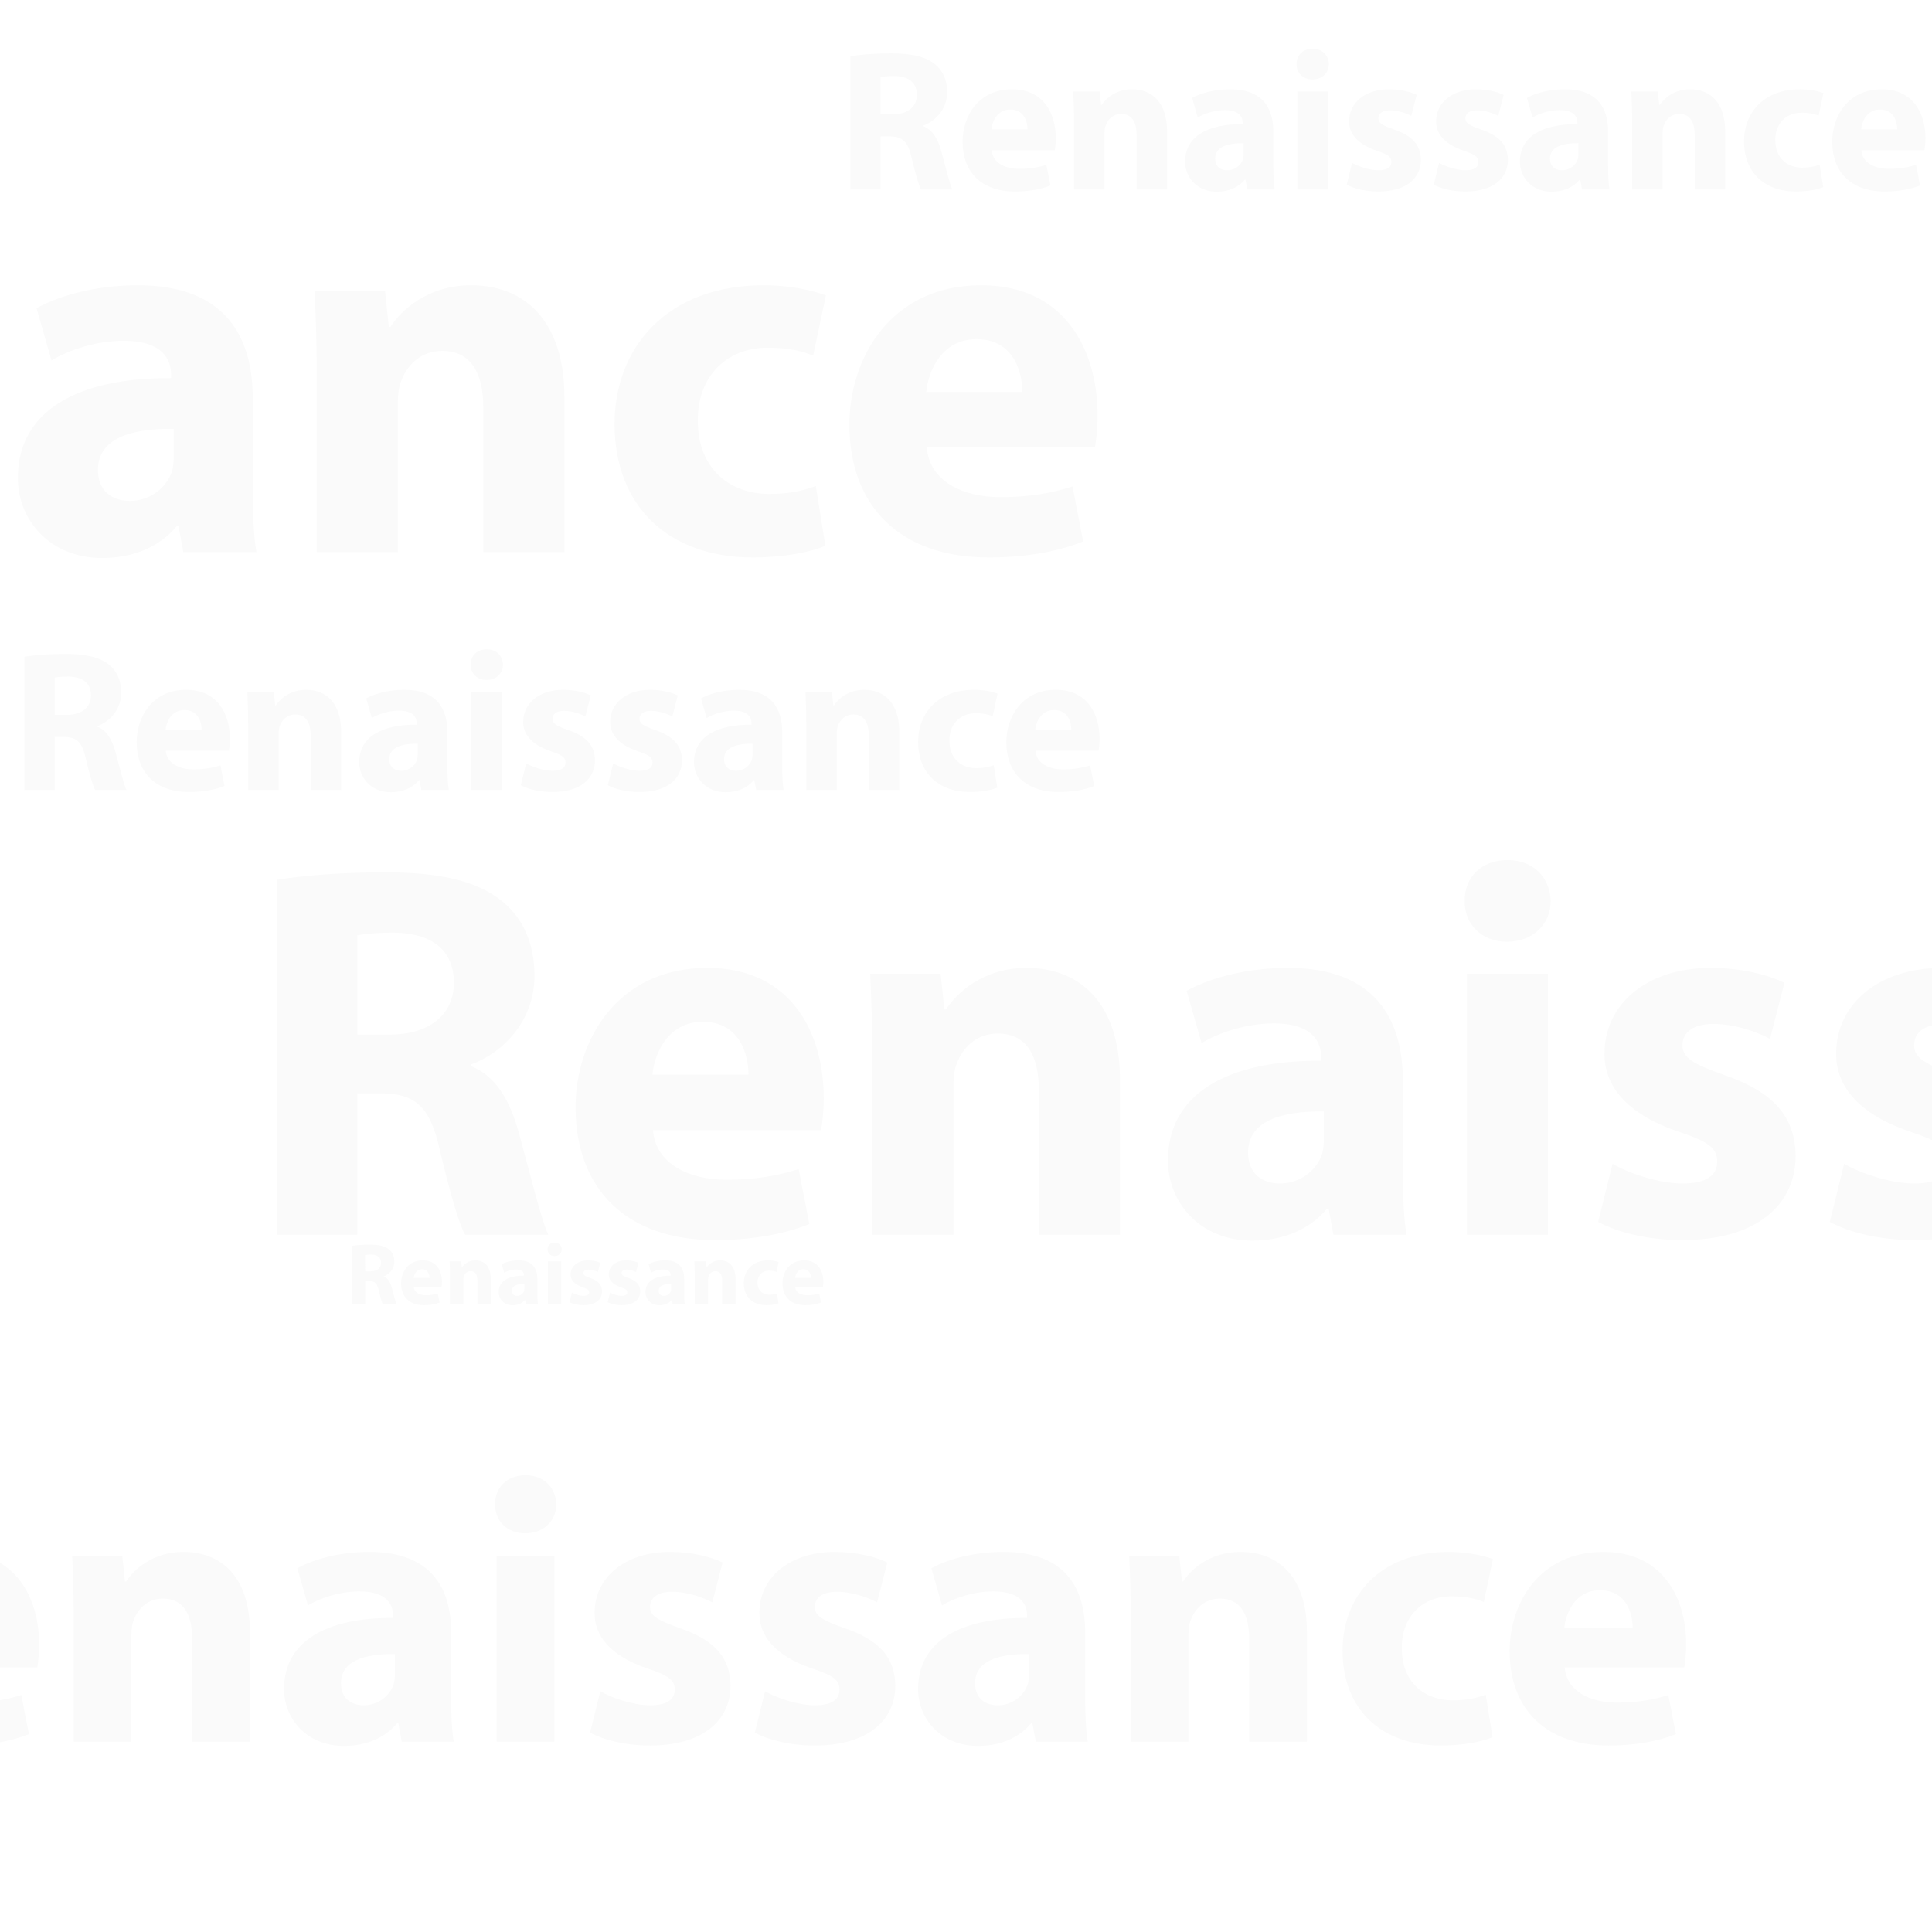 <?xml version="1.0" encoding="utf-8"?>
<!-- Generator: Adobe Illustrator 16.0.0, SVG Export Plug-In . SVG Version: 6.00 Build 0)  -->
<!DOCTYPE svg PUBLIC "-//W3C//DTD SVG 1.1//EN" "http://www.w3.org/Graphics/SVG/1.1/DTD/svg11.dtd">
<svg version="1.1" id="Layer_1" opacity="0.02" xmlns="http://www.w3.org/2000/svg" xmlns:xlink="http://www.w3.org/1999/xlink"
	 x="0px" y="0px" width="600px" height="600px" viewBox="0 0 600 600" enable-background="new 0 0 600 600" xml:space="preserve">
<g>
	<path d="M85.927,273.233c8.122-1.326,20.223-2.32,33.649-2.32c16.575,0,28.178,2.486,36.135,8.785
		c6.63,5.304,10.276,13.094,10.276,23.372c0,14.255-10.111,24.034-19.725,27.516v0.497c7.79,3.149,12.1,10.608,14.918,20.885
		c3.48,12.598,6.962,27.185,9.116,31.494H144.44c-1.823-3.149-4.476-12.266-7.791-26.023c-2.983-13.924-7.79-17.736-18.067-17.902
		h-7.625v43.926H85.927V273.233z M110.957,321.303h9.945c12.598,0,20.057-6.299,20.057-16.079c0-10.276-6.962-15.415-18.564-15.581
		c-6.133,0-9.614,0.498-11.438,0.829V321.303z"/>
	<path d="M202.781,350.973c0.828,10.442,11.105,15.415,22.874,15.415c8.619,0,15.581-1.16,22.377-3.314l3.315,17.072
		c-8.288,3.315-18.399,4.973-29.339,4.973c-27.516,0-43.263-15.912-43.263-41.273c0-20.554,12.764-43.262,40.942-43.262
		c26.189,0,36.135,20.388,36.135,40.444c0,4.31-0.497,8.122-0.829,9.945H202.781z M232.451,333.734
		c0-6.133-2.652-16.41-14.255-16.41c-10.608,0-14.918,9.614-15.581,16.41H232.451z"/>
	<path d="M270.903,328.264c0-10.11-0.332-18.73-0.663-25.857h21.88l1.16,11.105h0.497c3.315-5.139,11.604-12.929,25.03-12.929
		c16.574,0,29.008,10.939,29.008,34.809v48.069h-25.195v-44.92c0-10.442-3.646-17.57-12.764-17.57
		c-6.961,0-11.106,4.807-12.763,9.448c-0.663,1.492-0.995,3.979-0.995,6.299v46.743h-25.194V328.264z"/>
	<path d="M414.111,383.461l-1.492-8.122h-0.496c-5.305,6.465-13.592,9.945-23.207,9.945c-16.408,0-26.189-11.935-26.189-24.863
		c0-21.051,18.896-31.162,47.572-30.996v-1.161c0-4.31-2.32-10.442-14.752-10.442c-8.287,0-17.072,2.818-22.377,6.133l-4.641-16.244
		c5.635-3.149,16.74-7.127,31.494-7.127c27.018,0,35.637,15.912,35.637,34.975v28.179c0,7.79,0.332,15.249,1.16,19.725H414.111z
		 M411.129,345.171c-13.262-0.165-23.539,2.984-23.539,12.764c0,6.465,4.311,9.614,9.947,9.614c6.297,0,11.436-4.145,13.094-9.283
		c0.332-1.326,0.498-2.817,0.498-4.31V345.171z"/>
	<path d="M481.572,279.863c0,6.962-5.305,12.598-13.592,12.598c-7.957,0-13.262-5.636-13.096-12.598
		c-0.166-7.293,5.139-12.763,13.262-12.763C476.268,267.1,481.406,272.57,481.572,279.863z M455.549,383.461v-81.055h25.193v81.055
		H455.549z"/>
	<path d="M500.795,361.415c4.643,2.818,14.256,6.134,21.715,6.134c7.625,0,10.773-2.652,10.773-6.797
		c0-4.144-2.486-6.133-11.934-9.282c-16.742-5.636-23.207-14.752-23.041-24.366c0-15.084,12.93-26.521,32.986-26.521
		c9.447,0,17.902,2.154,22.875,4.641l-4.477,17.404c-3.646-1.988-10.607-4.641-17.57-4.641c-6.133,0-9.613,2.486-9.613,6.63
		c0,3.813,3.148,5.802,13.094,9.282c15.416,5.305,21.881,13.095,22.047,25.029c0,15.084-11.936,26.189-35.141,26.189
		c-10.609,0-20.057-2.32-26.189-5.636L500.795,361.415z"/>
	<path d="M572.729,361.415c4.643,2.818,14.256,6.134,21.715,6.134c7.625,0,10.773-2.652,10.773-6.797
		c0-4.144-2.486-6.133-11.934-9.282c-16.742-5.636-23.207-14.752-23.041-24.366c0-15.084,12.93-26.521,32.986-26.521
		c9.447,0,17.902,2.154,22.875,4.641l-4.477,17.404c-3.646-1.988-10.607-4.641-17.57-4.641c-6.133,0-9.613,2.486-9.613,6.63
		c0,3.813,3.148,5.802,13.094,9.282c15.416,5.305,21.881,13.095,22.047,25.029c0,15.084-11.936,26.189-35.141,26.189
		c-10.609,0-20.057-2.32-26.189-5.636L572.729,361.415z"/>
	<path d="M690.91,383.461l-1.492-8.122h-0.498c-5.303,6.465-13.592,9.945-23.205,9.945c-16.41,0-26.189-11.935-26.189-24.863
		c0-21.051,18.896-31.162,47.572-30.996v-1.161c0-4.31-2.32-10.442-14.752-10.442c-8.289,0-17.074,2.818-22.377,6.133l-4.643-16.244
		c5.637-3.149,16.742-7.127,31.494-7.127c27.018,0,35.637,15.912,35.637,34.975v28.179c0,7.79,0.332,15.249,1.162,19.725H690.91z
		 M687.926,345.171c-13.26-0.165-23.537,2.984-23.537,12.764c0,6.465,4.311,9.614,9.945,9.614c6.299,0,11.438-4.145,13.096-9.283
		c0.33-1.326,0.496-2.817,0.496-4.31V345.171z"/>
	<path d="M732.346,328.264c0-10.11-0.332-18.73-0.664-25.857h21.881l1.16,11.105h0.496c3.316-5.139,11.604-12.929,25.029-12.929
		c16.576,0,29.008,10.939,29.008,34.809v48.069h-25.195v-44.92c0-10.442-3.646-17.57-12.764-17.57
		c-6.961,0-11.105,4.807-12.762,9.448c-0.664,1.492-0.996,3.979-0.996,6.299v46.743h-25.193V328.264z"/>
	<path d="M890.307,381.472c-4.477,1.989-12.93,3.646-22.543,3.646c-26.189,0-42.932-15.912-42.932-41.438
		c0-23.703,16.244-43.097,46.412-43.097c6.631,0,13.924,1.16,19.229,3.149l-3.979,18.73c-2.984-1.326-7.459-2.486-14.09-2.486
		c-13.26,0-21.879,9.448-21.713,22.708c0,14.918,9.945,22.709,22.211,22.709c5.967,0,10.607-0.994,14.42-2.486L890.307,381.472z"/>
	<path d="M921.799,350.973c0.828,10.442,11.105,15.415,22.873,15.415c8.619,0,15.582-1.16,22.377-3.314l3.316,17.072
		c-8.289,3.315-18.4,4.973-29.34,4.973c-27.516,0-43.262-15.912-43.262-41.273c0-20.554,12.764-43.262,40.941-43.262
		c26.189,0,36.135,20.388,36.135,40.444c0,4.31-0.496,8.122-0.828,9.945H921.799z M951.469,333.734
		c0-6.133-2.652-16.41-14.256-16.41c-10.607,0-14.918,9.614-15.58,16.41H951.469z"/>
</g>
<g>
	<path d="M-548.048,61.238c8.122-1.326,20.223-2.32,33.649-2.32c16.575,0,28.178,2.486,36.135,8.785
		c6.63,5.304,10.276,13.094,10.276,23.372c0,14.255-10.111,24.034-19.725,27.516v0.497c7.79,3.149,12.1,10.608,14.918,20.885
		c3.48,12.598,6.962,27.185,9.116,31.494h-25.857c-1.823-3.149-4.476-12.266-7.791-26.023c-2.983-13.924-7.79-17.736-18.067-17.902
		h-7.625v43.926h-25.029V61.238z M-523.019,109.308h9.945c12.598,0,20.057-6.299,20.057-16.079c0-10.276-6.962-15.415-18.564-15.581
		c-6.133,0-9.614,0.498-11.438,0.829V109.308z"/>
	<path d="M-431.195,138.978c0.828,10.442,11.105,15.415,22.874,15.415c8.619,0,15.581-1.16,22.377-3.314l3.315,17.072
		c-8.288,3.315-18.399,4.973-29.339,4.973c-27.516,0-43.263-15.912-43.263-41.273c0-20.554,12.764-43.262,40.942-43.262
		c26.189,0,36.135,20.388,36.135,40.444c0,4.31-0.497,8.122-0.829,9.945H-431.195z M-401.525,121.739
		c0-6.133-2.652-16.41-14.255-16.41c-10.608,0-14.918,9.614-15.581,16.41H-401.525z"/>
	<path d="M-363.073,116.269c0-10.11-0.332-18.73-0.663-25.857h21.88l1.16,11.105h0.497c3.315-5.139,11.604-12.929,25.029-12.929
		c16.575,0,29.008,10.939,29.008,34.809v48.069h-25.195v-44.92c0-10.442-3.646-17.57-12.764-17.57
		c-6.961,0-11.105,4.807-12.763,9.448c-0.663,1.492-0.995,3.979-0.995,6.299v46.743h-25.194V116.269z"/>
	<path d="M-219.864,171.466l-1.492-8.122h-0.497c-5.304,6.465-13.592,9.945-23.206,9.945c-16.409,0-26.189-11.935-26.189-24.863
		c0-21.051,18.896-31.162,47.572-30.996v-1.161c0-4.31-2.32-10.442-14.752-10.442c-8.288,0-17.073,2.818-22.377,6.133l-4.642-16.244
		c5.636-3.149,16.741-7.127,31.494-7.127c27.018,0,35.637,15.912,35.637,34.975v28.179c0,7.79,0.332,15.249,1.161,19.725H-219.864z
		 M-222.847,133.176c-13.261-0.165-23.538,2.984-23.538,12.764c0,6.465,4.311,9.614,9.946,9.614c6.298,0,11.437-4.145,13.095-9.283
		c0.331-1.326,0.497-2.817,0.497-4.31V133.176z"/>
	<path d="M-152.404,67.868c0,6.962-5.304,12.598-13.592,12.598c-7.956,0-13.261-5.636-13.095-12.598
		c-0.166-7.293,5.139-12.763,13.261-12.763S-152.57,60.575-152.404,67.868z M-178.427,171.466V90.411h25.194v81.055H-178.427z"/>
	<path d="M-133.18,149.42c4.642,2.818,14.255,6.134,21.714,6.134c7.625,0,10.774-2.652,10.774-6.797
		c0-4.144-2.486-6.133-11.935-9.282c-16.741-5.636-23.206-14.752-23.04-24.366c0-15.084,12.929-26.521,32.985-26.521
		c9.448,0,17.902,2.154,22.875,4.641l-4.476,17.404c-3.646-1.988-10.608-4.641-17.57-4.641c-6.133,0-9.614,2.486-9.614,6.63
		c0,3.813,3.149,5.802,13.095,9.282c15.416,5.305,21.88,13.095,22.046,25.029c0,15.084-11.935,26.189-35.141,26.189
		c-10.608,0-20.057-2.32-26.189-5.636L-133.18,149.42z"/>
	<path d="M-61.247,149.42c4.642,2.818,14.255,6.134,21.714,6.134c7.625,0,10.774-2.652,10.774-6.797
		c0-4.144-2.486-6.133-11.935-9.282c-16.741-5.636-23.206-14.752-23.04-24.366c0-15.084,12.929-26.521,32.985-26.521
		c9.448,0,17.902,2.154,22.875,4.641l-4.476,17.404c-3.646-1.988-10.608-4.641-17.57-4.641c-6.133,0-9.614,2.486-9.614,6.63
		c0,3.813,3.149,5.802,13.095,9.282c15.416,5.305,21.88,13.095,22.046,25.029c0,15.084-11.935,26.189-35.141,26.189
		c-10.608,0-20.057-2.32-26.189-5.636L-61.247,149.42z"/>
	<path d="M56.934,171.466l-1.492-8.122h-0.497c-5.304,6.465-13.592,9.945-23.206,9.945c-16.409,0-26.189-11.935-26.189-24.863
		c0-21.051,18.896-31.162,47.572-30.996v-1.161c0-4.31-2.32-10.442-14.752-10.442c-8.288,0-17.073,2.818-22.377,6.133l-4.642-16.244
		c5.636-3.149,16.741-7.127,31.494-7.127c27.018,0,35.637,15.912,35.637,34.975v28.179c0,7.79,0.332,15.249,1.161,19.725H56.934z
		 M53.951,133.176c-13.261-0.165-23.538,2.984-23.538,12.764c0,6.465,4.311,9.614,9.946,9.614c6.298,0,11.437-4.145,13.095-9.283
		c0.331-1.326,0.497-2.817,0.497-4.31V133.176z"/>
	<path d="M98.37,116.269c0-10.11-0.332-18.73-0.663-25.857h21.88l1.16,11.105h0.497c3.315-5.139,11.604-12.929,25.029-12.929
		c16.575,0,29.008,10.939,29.008,34.809v48.069h-25.195v-44.92c0-10.442-3.646-17.57-12.764-17.57
		c-6.961,0-11.105,4.807-12.763,9.448c-0.663,1.492-0.995,3.979-0.995,6.299v46.743H98.37V116.269z"/>
	<path d="M256.331,169.477c-4.476,1.989-12.929,3.646-22.543,3.646c-26.189,0-42.931-15.912-42.931-41.438
		c0-23.703,16.244-43.097,46.412-43.097c6.63,0,13.924,1.16,19.228,3.149l-3.979,18.73c-2.983-1.326-7.459-2.486-14.089-2.486
		c-13.261,0-21.88,9.448-21.714,22.708c0,14.918,9.945,22.709,22.211,22.709c5.968,0,10.608-0.994,14.421-2.486L256.331,169.477z"/>
	<path d="M287.823,138.978c0.828,10.442,11.105,15.415,22.875,15.415c8.619,0,15.58-1.16,22.377-3.314l3.314,17.072
		c-8.287,3.315-18.398,4.973-29.338,4.973c-27.516,0-43.263-15.912-43.263-41.273c0-20.554,12.764-43.262,40.943-43.262
		c26.189,0,36.135,20.388,36.135,40.444c0,4.31-0.498,8.122-0.83,9.945H287.823z M317.492,121.739c0-6.133-2.652-16.41-14.254-16.41
		c-10.609,0-14.918,9.614-15.582,16.41H317.492z"/>
</g>
<g>
	<path d="M264.077,17.446c3.05-0.498,7.595-0.871,12.638-0.871c6.226,0,10.583,0.934,13.571,3.299c2.49,1.992,3.86,4.918,3.86,8.778
		c0,5.354-3.798,9.027-7.409,10.335v0.187c2.926,1.183,4.544,3.984,5.603,7.844c1.308,4.731,2.615,10.21,3.424,11.829h-9.712
		c-0.685-1.183-1.681-4.607-2.926-9.774c-1.121-5.229-2.926-6.661-6.786-6.724h-2.863v16.498h-9.401V17.446z M273.478,35.501h3.735
		c4.731,0,7.533-2.366,7.533-6.039c0-3.86-2.615-5.79-6.973-5.852c-2.303,0-3.611,0.187-4.295,0.311V35.501z"/>
	<path d="M307.969,46.645c0.312,3.922,4.171,5.79,8.592,5.79c3.236,0,5.852-0.436,8.404-1.245l1.245,6.412
		c-3.113,1.245-6.911,1.868-11.02,1.868c-10.335,0-16.249-5.977-16.249-15.501c0-7.72,4.794-16.249,15.377-16.249
		c9.837,0,13.572,7.657,13.572,15.19c0,1.619-0.187,3.051-0.312,3.735H307.969z M319.112,40.17c0-2.304-0.996-6.163-5.354-6.163
		c-3.984,0-5.604,3.61-5.853,6.163H319.112z"/>
	<path d="M333.558,38.115c0-3.797-0.124-7.035-0.249-9.712h8.218l0.437,4.171h0.187c1.245-1.93,4.357-4.856,9.4-4.856
		c6.226,0,10.895,4.109,10.895,13.074v18.054h-9.463V41.976c0-3.922-1.369-6.6-4.794-6.6c-2.614,0-4.171,1.806-4.793,3.549
		c-0.249,0.561-0.374,1.494-0.374,2.366v17.556h-9.463V38.115z"/>
	<path d="M387.349,58.847l-0.56-3.051h-0.188c-1.992,2.428-5.104,3.735-8.716,3.735c-6.163,0-9.836-4.482-9.836-9.338
		c0-7.907,7.097-11.704,17.867-11.642v-0.436c0-1.618-0.872-3.922-5.541-3.922c-3.112,0-6.412,1.059-8.404,2.304l-1.743-6.102
		c2.117-1.183,6.288-2.677,11.828-2.677c10.148,0,13.386,5.977,13.386,13.136v10.584c0,2.926,0.124,5.728,0.436,7.408H387.349z
		 M386.229,44.466c-4.98-0.063-8.841,1.12-8.841,4.793c0,2.428,1.619,3.611,3.735,3.611c2.366,0,4.296-1.557,4.918-3.486
		c0.125-0.498,0.188-1.059,0.188-1.619V44.466z"/>
	<path d="M412.689,19.937c0,2.615-1.992,4.731-5.105,4.731c-2.988,0-4.98-2.116-4.918-4.731c-0.063-2.739,1.93-4.793,4.98-4.793
		S412.627,17.197,412.689,19.937z M402.915,58.847V28.403h9.463v30.443H402.915z"/>
	<path d="M419.911,50.566c1.743,1.059,5.354,2.304,8.155,2.304c2.864,0,4.047-0.996,4.047-2.553c0-1.556-0.934-2.303-4.482-3.486
		c-6.288-2.116-8.716-5.541-8.653-9.151c0-5.665,4.855-9.961,12.389-9.961c3.549,0,6.724,0.81,8.591,1.743l-1.681,6.537
		c-1.369-0.747-3.984-1.743-6.599-1.743c-2.304,0-3.611,0.934-3.611,2.49c0,1.432,1.184,2.179,4.918,3.486
		c5.79,1.992,8.219,4.918,8.28,9.4c0,5.665-4.482,9.836-13.198,9.836c-3.984,0-7.533-0.872-9.836-2.117L419.911,50.566z"/>
	<path d="M446.932,50.566c1.742,1.059,5.354,2.304,8.155,2.304c2.863,0,4.046-0.996,4.046-2.553c0-1.556-0.934-2.303-4.482-3.486
		c-6.287-2.116-8.715-5.541-8.653-9.151c0-5.665,4.856-9.961,12.39-9.961c3.548,0,6.723,0.81,8.591,1.743l-1.681,6.537
		c-1.37-0.747-3.984-1.743-6.6-1.743c-2.303,0-3.61,0.934-3.61,2.49c0,1.432,1.183,2.179,4.918,3.486
		c5.79,1.992,8.218,4.918,8.28,9.4c0,5.665-4.482,9.836-13.198,9.836c-3.984,0-7.533-0.872-9.837-2.117L446.932,50.566z"/>
	<path d="M491.32,58.847l-0.561-3.051h-0.187c-1.992,2.428-5.104,3.735-8.716,3.735c-6.163,0-9.836-4.482-9.836-9.338
		c0-7.907,7.097-11.704,17.867-11.642v-0.436c0-1.618-0.871-3.922-5.541-3.922c-3.112,0-6.412,1.059-8.404,2.304l-1.743-6.102
		c2.116-1.183,6.288-2.677,11.829-2.677c10.147,0,13.385,5.977,13.385,13.136v10.584c0,2.926,0.124,5.728,0.436,7.408H491.32z
		 M490.2,44.466c-4.98-0.063-8.841,1.12-8.841,4.793c0,2.428,1.619,3.611,3.735,3.611c2.366,0,4.296-1.557,4.919-3.486
		c0.124-0.498,0.187-1.059,0.187-1.619V44.466z"/>
	<path d="M506.887,38.115c0-3.797-0.125-7.035-0.249-9.712h8.218l0.436,4.171h0.187c1.245-1.93,4.358-4.856,9.401-4.856
		c6.225,0,10.895,4.109,10.895,13.074v18.054h-9.463V41.976c0-3.922-1.37-6.6-4.794-6.6c-2.614,0-4.171,1.806-4.794,3.549
		c-0.249,0.561-0.373,1.494-0.373,2.366v17.556h-9.463V38.115z"/>
	<path d="M566.219,58.1c-1.681,0.747-4.855,1.37-8.467,1.37c-9.836,0-16.124-5.977-16.124-15.564
		c0-8.902,6.101-16.187,17.432-16.187c2.49,0,5.229,0.436,7.222,1.183l-1.494,7.035c-1.121-0.498-2.802-0.934-5.292-0.934
		c-4.98,0-8.218,3.548-8.155,8.529c0,5.603,3.735,8.529,8.342,8.529c2.241,0,3.984-0.373,5.416-0.934L566.219,58.1z"/>
	<path d="M578.049,46.645c0.312,3.922,4.172,5.79,8.592,5.79c3.237,0,5.852-0.436,8.404-1.245l1.245,6.412
		c-3.112,1.245-6.91,1.868-11.019,1.868c-10.335,0-16.249-5.977-16.249-15.501c0-7.72,4.794-16.249,15.377-16.249
		c9.837,0,13.571,7.657,13.571,15.19c0,1.619-0.187,3.051-0.311,3.735H578.049z M589.193,40.17c0-2.304-0.996-6.163-5.354-6.163
		c-3.984,0-5.603,3.61-5.852,6.163H589.193z"/>
</g>
<g>
	<path d="M7.584,203.948c3.05-0.498,7.595-0.871,12.638-0.871c6.226,0,10.583,0.934,13.571,3.299c2.49,1.992,3.86,4.918,3.86,8.778
		c0,5.354-3.798,9.027-7.409,10.335v0.187c2.926,1.183,4.544,3.984,5.603,7.844c1.308,4.731,2.615,10.21,3.424,11.829h-9.712
		c-0.685-1.183-1.681-4.607-2.926-9.774c-1.121-5.229-2.926-6.661-6.786-6.724h-2.863v16.498H7.584V203.948z M16.985,222.002h3.735
		c4.731,0,7.533-2.366,7.533-6.039c0-3.86-2.615-5.79-6.973-5.852c-2.303,0-3.611,0.187-4.295,0.311V222.002z"/>
	<path d="M51.477,233.146c0.312,3.922,4.171,5.79,8.591,5.79c3.237,0,5.852-0.436,8.405-1.245l1.245,6.412
		c-3.113,1.245-6.911,1.868-11.02,1.868c-10.334,0-16.249-5.977-16.249-15.501c0-7.72,4.794-16.249,15.377-16.249
		c9.836,0,13.572,7.657,13.572,15.19c0,1.619-0.187,3.051-0.312,3.735H51.477z M62.62,226.671c0-2.304-0.996-6.163-5.354-6.163
		c-3.984,0-5.604,3.61-5.853,6.163H62.62z"/>
	<path d="M77.065,224.617c0-3.797-0.124-7.035-0.249-9.712h8.218l0.436,4.171h0.187c1.245-1.93,4.357-4.856,9.4-4.856
		c6.226,0,10.895,4.109,10.895,13.074v18.054h-9.463v-16.871c0-3.922-1.369-6.6-4.793-6.6c-2.615,0-4.171,1.806-4.793,3.549
		c-0.249,0.561-0.374,1.494-0.374,2.366v17.556h-9.463V224.617z"/>
	<path d="M130.856,245.348l-0.56-3.051h-0.187c-1.992,2.428-5.104,3.735-8.716,3.735c-6.163,0-9.836-4.482-9.836-9.338
		c0-7.907,7.097-11.704,17.867-11.642v-0.436c0-1.618-0.872-3.922-5.541-3.922c-3.112,0-6.412,1.059-8.404,2.304l-1.743-6.102
		c2.117-1.183,6.288-2.677,11.829-2.677c10.148,0,13.385,5.977,13.385,13.136v10.584c0,2.926,0.124,5.728,0.436,7.408H130.856z
		 M129.736,230.967c-4.98-0.063-8.841,1.12-8.841,4.793c0,2.428,1.619,3.611,3.735,3.611c2.366,0,4.296-1.557,4.918-3.486
		c0.125-0.498,0.187-1.059,0.187-1.619V230.967z"/>
	<path d="M156.197,206.438c0,2.615-1.992,4.731-5.105,4.731c-2.988,0-4.98-2.116-4.918-4.731c-0.063-2.739,1.93-4.793,4.98-4.793
		C154.205,201.645,156.135,203.699,156.197,206.438z M146.423,245.348v-30.443h9.463v30.443H146.423z"/>
	<path d="M163.419,237.068c1.743,1.059,5.354,2.304,8.155,2.304c2.864,0,4.047-0.996,4.047-2.553c0-1.556-0.934-2.303-4.482-3.486
		c-6.288-2.116-8.716-5.541-8.653-9.151c0-5.665,4.855-9.961,12.389-9.961c3.549,0,6.724,0.81,8.591,1.743l-1.681,6.537
		c-1.369-0.747-3.984-1.743-6.599-1.743c-2.304,0-3.611,0.934-3.611,2.49c0,1.432,1.183,2.179,4.918,3.486
		c5.79,1.992,8.218,4.918,8.28,9.4c0,5.665-4.482,9.836-13.198,9.836c-3.984,0-7.533-0.872-9.836-2.117L163.419,237.068z"/>
	<path d="M190.439,237.068c1.743,1.059,5.354,2.304,8.156,2.304c2.863,0,4.046-0.996,4.046-2.553c0-1.556-0.934-2.303-4.482-3.486
		c-6.288-2.116-8.716-5.541-8.654-9.151c0-5.665,4.856-9.961,12.389-9.961c3.548,0,6.724,0.81,8.591,1.743l-1.681,6.537
		c-1.37-0.747-3.984-1.743-6.6-1.743c-2.303,0-3.61,0.934-3.61,2.49c0,1.432,1.183,2.179,4.918,3.486
		c5.79,1.992,8.218,4.918,8.28,9.4c0,5.665-4.482,9.836-13.198,9.836c-3.984,0-7.533-0.872-9.837-2.117L190.439,237.068z"/>
	<path d="M234.828,245.348l-0.56-3.051h-0.187c-1.992,2.428-5.104,3.735-8.716,3.735c-6.163,0-9.836-4.482-9.836-9.338
		c0-7.907,7.097-11.704,17.867-11.642v-0.436c0-1.618-0.872-3.922-5.541-3.922c-3.112,0-6.412,1.059-8.404,2.304l-1.743-6.102
		c2.117-1.183,6.288-2.677,11.829-2.677c10.148,0,13.385,5.977,13.385,13.136v10.584c0,2.926,0.124,5.728,0.436,7.408H234.828z
		 M233.708,230.967c-4.98-0.063-8.841,1.12-8.841,4.793c0,2.428,1.619,3.611,3.735,3.611c2.366,0,4.296-1.557,4.918-3.486
		c0.125-0.498,0.187-1.059,0.187-1.619V230.967z"/>
	<path d="M250.395,224.617c0-3.797-0.125-7.035-0.249-9.712h8.218l0.436,4.171h0.187c1.245-1.93,4.358-4.856,9.401-4.856
		c6.226,0,10.895,4.109,10.895,13.074v18.054h-9.463v-16.871c0-3.922-1.37-6.6-4.794-6.6c-2.615,0-4.171,1.806-4.794,3.549
		c-0.249,0.561-0.373,1.494-0.373,2.366v17.556h-9.463V224.617z"/>
	<path d="M309.727,244.601c-1.681,0.747-4.855,1.37-8.467,1.37c-9.836,0-16.124-5.977-16.124-15.564
		c0-8.902,6.101-16.187,17.432-16.187c2.49,0,5.229,0.436,7.222,1.183l-1.494,7.035c-1.121-0.498-2.802-0.934-5.292-0.934
		c-4.98,0-8.218,3.548-8.155,8.529c0,5.603,3.735,8.529,8.342,8.529c2.241,0,3.984-0.373,5.416-0.934L309.727,244.601z"/>
	<path d="M321.557,233.146c0.312,3.922,4.172,5.79,8.592,5.79c3.237,0,5.852-0.436,8.404-1.245l1.245,6.412
		c-3.112,1.245-6.91,1.868-11.019,1.868c-10.335,0-16.249-5.977-16.249-15.501c0-7.72,4.794-16.249,15.377-16.249
		c9.837,0,13.571,7.657,13.571,15.19c0,1.619-0.187,3.051-0.311,3.735H321.557z M332.701,226.671c0-2.304-0.996-6.163-5.354-6.163
		c-3.984,0-5.603,3.61-5.852,6.163H332.701z"/>
</g>
<g>
	<path d="M-108.697,462.504c5.777-0.943,14.384-1.651,23.935-1.651c11.791,0,20.044,1.769,25.703,6.249
		c4.716,3.773,7.31,9.314,7.31,16.625c0,10.14-7.192,17.096-14.03,19.572v0.354c5.542,2.24,8.607,7.546,10.611,14.855
		c2.476,8.961,4.952,19.337,6.485,22.402h-18.394c-1.297-2.24-3.183-8.725-5.542-18.511c-2.122-9.904-5.542-12.616-12.852-12.734
		h-5.423v31.245h-17.804V462.504z M-90.893,496.696h7.074c8.96,0,14.267-4.48,14.267-11.438c0-7.31-4.952-10.965-13.206-11.083
		c-4.362,0-6.838,0.354-8.135,0.59V496.696z"/>
	<path d="M-25.571,517.801c0.59,7.428,7.9,10.965,16.271,10.965c6.131,0,11.083-0.825,15.917-2.357l2.358,12.144
		c-5.896,2.358-13.087,3.537-20.869,3.537c-19.572,0-30.773-11.318-30.773-29.358c0-14.62,9.079-30.772,29.123-30.772
		c18.629,0,25.703,14.502,25.703,28.769c0,3.065-0.354,5.777-0.589,7.074H-25.571z M-4.466,505.539
		c0-4.362-1.886-11.673-10.14-11.673c-7.546,0-10.611,6.839-11.083,11.673H-4.466z"/>
	<path d="M22.892,501.647c0-7.191-0.236-13.323-0.472-18.393h15.563l0.825,7.899h0.354c2.358-3.655,8.253-9.196,17.804-9.196
		c11.791,0,20.633,7.781,20.633,24.76v34.192H59.678v-31.952c0-7.428-2.594-12.498-9.079-12.498c-4.952,0-7.9,3.419-9.079,6.721
		c-0.472,1.062-0.708,2.83-0.708,4.48v33.249H22.892V501.647z"/>
	<path d="M124.766,540.91l-1.061-5.777h-0.354c-3.773,4.599-9.668,7.074-16.506,7.074c-11.673,0-18.629-8.489-18.629-17.686
		c0-14.974,13.441-22.166,33.838-22.048v-0.826c0-3.065-1.65-7.428-10.494-7.428c-5.895,0-12.144,2.005-15.917,4.362l-3.301-11.555
		c4.009-2.24,11.908-5.069,22.402-5.069c19.218,0,25.35,11.318,25.35,24.878v20.044c0,5.541,0.236,10.847,0.825,14.03H124.766z
		 M122.643,513.674c-9.432-0.117-16.742,2.123-16.742,9.079c0,4.599,3.065,6.839,7.074,6.839c4.48,0,8.135-2.948,9.314-6.604
		c0.236-0.943,0.354-2.004,0.354-3.065V513.674z"/>
	<path d="M172.756,467.22c0,4.952-3.773,8.961-9.668,8.961c-5.66,0-9.433-4.009-9.314-8.961c-0.118-5.188,3.655-9.079,9.432-9.079
		S172.639,462.032,172.756,467.22z M154.246,540.91v-57.655h17.921v57.655H154.246z"/>
	<path d="M186.434,525.229c3.301,2.005,10.14,4.363,15.446,4.363c5.423,0,7.664-1.887,7.664-4.835c0-2.947-1.769-4.362-8.489-6.603
		c-11.908-4.009-16.506-10.493-16.389-17.332c0-10.729,9.197-18.864,23.463-18.864c6.721,0,12.734,1.532,16.271,3.301l-3.184,12.38
		c-2.594-1.414-7.546-3.301-12.498-3.301c-4.363,0-6.838,1.769-6.838,4.716c0,2.712,2.24,4.127,9.314,6.603
		c10.965,3.773,15.563,9.314,15.681,17.804c0,10.729-8.489,18.629-24.996,18.629c-7.546,0-14.267-1.65-18.629-4.009L186.434,525.229
		z"/>
	<path d="M237.606,525.229c3.301,2.005,10.14,4.363,15.446,4.363c5.423,0,7.664-1.887,7.664-4.835c0-2.947-1.769-4.362-8.489-6.603
		c-11.908-4.009-16.506-10.493-16.389-17.332c0-10.729,9.197-18.864,23.463-18.864c6.721,0,12.734,1.532,16.271,3.301l-3.184,12.38
		c-2.594-1.414-7.546-3.301-12.498-3.301c-4.363,0-6.838,1.769-6.838,4.716c0,2.712,2.24,4.127,9.314,6.603
		c10.965,3.773,15.563,9.314,15.681,17.804c0,10.729-8.489,18.629-24.996,18.629c-7.546,0-14.267-1.65-18.629-4.009L237.606,525.229
		z"/>
	<path d="M321.675,540.91l-1.062-5.777h-0.354c-3.773,4.599-9.668,7.074-16.506,7.074c-11.673,0-18.629-8.489-18.629-17.686
		c0-14.974,13.441-22.166,33.838-22.048v-0.826c0-3.065-1.65-7.428-10.494-7.428c-5.895,0-12.144,2.005-15.917,4.362l-3.301-11.555
		c4.009-2.24,11.908-5.069,22.401-5.069c19.219,0,25.35,11.318,25.35,24.878v20.044c0,5.541,0.236,10.847,0.826,14.03H321.675z
		 M319.553,513.674c-9.433-0.117-16.742,2.123-16.742,9.079c0,4.599,3.064,6.839,7.074,6.839c4.48,0,8.135-2.948,9.314-6.604
		c0.235-0.943,0.354-2.004,0.354-3.065V513.674z"/>
	<path d="M351.155,501.647c0-7.191-0.236-13.323-0.472-18.393h15.563l0.825,7.899h0.354c2.358-3.655,8.254-9.196,17.804-9.196
		c11.79,0,20.634,7.781,20.634,24.76v34.192h-17.922v-31.952c0-7.428-2.594-12.498-9.079-12.498c-4.951,0-7.899,3.419-9.078,6.721
		c-0.472,1.062-0.708,2.83-0.708,4.48v33.249h-17.921V501.647z"/>
	<path d="M463.521,539.495c-3.184,1.415-9.196,2.594-16.035,2.594c-18.629,0-30.537-11.318-30.537-29.476
		c0-16.86,11.555-30.655,33.014-30.655c4.716,0,9.904,0.825,13.677,2.24l-2.83,13.323c-2.122-0.943-5.306-1.769-10.021-1.769
		c-9.433,0-15.563,6.721-15.445,16.152c0,10.611,7.074,16.153,15.799,16.153c4.245,0,7.546-0.707,10.258-1.769L463.521,539.495z"/>
	<path d="M485.928,517.801c0.589,7.428,7.899,10.965,16.271,10.965c6.131,0,11.083-0.825,15.917-2.357l2.358,12.144
		c-5.896,2.358-13.088,3.537-20.869,3.537c-19.572,0-30.773-11.318-30.773-29.358c0-14.62,9.079-30.772,29.123-30.772
		c18.629,0,25.703,14.502,25.703,28.769c0,3.065-0.354,5.777-0.59,7.074H485.928z M507.032,505.539
		c0-4.362-1.887-11.673-10.14-11.673c-7.546,0-10.611,6.839-11.083,11.673H507.032z"/>
</g>
<g>
	<path d="M109.278,386.916c1.337-0.217,3.33-0.381,5.542-0.381c2.729,0,4.641,0.408,5.951,1.445c1.092,0.875,1.693,2.158,1.693,3.85
		c0,2.348-1.666,3.959-3.249,4.531v0.082c1.283,0.52,1.993,1.748,2.457,3.439c0.573,2.074,1.146,4.477,1.501,5.188h-4.258
		c-0.3-0.52-0.737-2.021-1.283-4.287c-0.491-2.293-1.283-2.92-2.976-2.947H113.4v7.234h-4.122V386.916z M113.4,394.834h1.638
		c2.075,0,3.303-1.039,3.303-2.648c0-1.693-1.146-2.539-3.058-2.566c-1.01,0-1.583,0.082-1.883,0.137V394.834z"/>
	<path d="M128.524,399.719c0.137,1.721,1.829,2.539,3.767,2.539c1.419,0,2.566-0.191,3.686-0.545l0.546,2.811
		c-1.365,0.547-3.03,0.82-4.832,0.82c-4.531,0-7.125-2.621-7.125-6.799c0-3.385,2.102-7.125,6.743-7.125
		c4.313,0,5.951,3.359,5.951,6.662c0,0.709-0.082,1.338-0.136,1.637H128.524z M133.411,396.881c0-1.01-0.437-2.703-2.348-2.703
		c-1.747,0-2.457,1.584-2.566,2.703H133.411z"/>
	<path d="M139.746,395.98c0-1.666-0.055-3.086-0.109-4.26h3.603l0.191,1.83h0.082c0.546-0.848,1.911-2.131,4.122-2.131
		c2.73,0,4.777,1.803,4.777,5.734v7.916h-4.149v-7.398c0-1.719-0.601-2.893-2.102-2.893c-1.146,0-1.829,0.791-2.102,1.555
		c-0.109,0.246-0.164,0.656-0.164,1.037v7.699h-4.149V395.98z"/>
	<path d="M163.334,405.07l-0.246-1.338h-0.082c-0.874,1.064-2.238,1.637-3.822,1.637c-2.702,0-4.313-1.965-4.313-4.094
		c0-3.467,3.112-5.133,7.834-5.105v-0.189c0-0.711-0.382-1.721-2.429-1.721c-1.365,0-2.812,0.465-3.686,1.01l-0.764-2.676
		c0.928-0.518,2.757-1.174,5.187-1.174c4.45,0,5.869,2.621,5.869,5.762v4.641c0,1.281,0.055,2.51,0.191,3.248H163.334z
		 M162.843,398.764c-2.184-0.027-3.876,0.492-3.876,2.102c0,1.064,0.71,1.584,1.638,1.584c1.037,0,1.883-0.682,2.156-1.529
		c0.055-0.219,0.082-0.463,0.082-0.709V398.764z"/>
	<path d="M174.446,388.008c0,1.146-0.874,2.076-2.239,2.076c-1.31,0-2.184-0.93-2.156-2.076c-0.027-1.201,0.846-2.102,2.184-2.102
		C173.573,385.906,174.419,386.807,174.446,388.008z M170.16,405.07v-13.35h4.149v13.35H170.16z"/>
	<path d="M177.613,401.439c0.765,0.463,2.348,1.01,3.576,1.01c1.256,0,1.774-0.438,1.774-1.119s-0.41-1.01-1.965-1.529
		c-2.757-0.928-3.822-2.43-3.794-4.012c0-2.484,2.129-4.369,5.432-4.369c1.556,0,2.948,0.355,3.767,0.766l-0.737,2.865
		c-0.601-0.326-1.747-0.764-2.894-0.764c-1.01,0-1.583,0.41-1.583,1.092c0,0.629,0.519,0.955,2.157,1.529
		c2.539,0.873,3.603,2.156,3.63,4.121c0,2.484-1.965,4.314-5.787,4.314c-1.747,0-3.303-0.383-4.313-0.93L177.613,401.439z"/>
	<path d="M189.462,401.439c0.765,0.463,2.348,1.01,3.576,1.01c1.256,0,1.774-0.438,1.774-1.119s-0.41-1.01-1.965-1.529
		c-2.757-0.928-3.822-2.43-3.794-4.012c0-2.484,2.129-4.369,5.432-4.369c1.556,0,2.948,0.355,3.767,0.766l-0.737,2.865
		c-0.601-0.326-1.747-0.764-2.894-0.764c-1.01,0-1.583,0.41-1.583,1.092c0,0.629,0.519,0.955,2.157,1.529
		c2.539,0.873,3.603,2.156,3.63,4.121c0,2.484-1.965,4.314-5.787,4.314c-1.747,0-3.303-0.383-4.313-0.93L189.462,401.439z"/>
	<path d="M208.927,405.07l-0.246-1.338H208.6c-0.874,1.064-2.238,1.637-3.822,1.637c-2.702,0-4.313-1.965-4.313-4.094
		c0-3.467,3.112-5.133,7.834-5.105v-0.189c0-0.711-0.382-1.721-2.429-1.721c-1.365,0-2.812,0.465-3.686,1.01l-0.764-2.676
		c0.928-0.518,2.757-1.174,5.187-1.174c4.45,0,5.869,2.621,5.869,5.762v4.641c0,1.281,0.055,2.51,0.191,3.248H208.927z
		 M208.436,398.764c-2.184-0.027-3.876,0.492-3.876,2.102c0,1.064,0.71,1.584,1.638,1.584c1.037,0,1.883-0.682,2.156-1.529
		c0.055-0.219,0.082-0.463,0.082-0.709V398.764z"/>
	<path d="M215.753,395.98c0-1.666-0.055-3.086-0.109-4.26h3.603l0.191,1.83h0.082c0.546-0.848,1.911-2.131,4.122-2.131
		c2.73,0,4.777,1.803,4.777,5.734v7.916h-4.149v-7.398c0-1.719-0.601-2.893-2.102-2.893c-1.146,0-1.829,0.791-2.102,1.555
		c-0.109,0.246-0.164,0.656-0.164,1.037v7.699h-4.149V395.98z"/>
	<path d="M241.771,404.742c-0.737,0.328-2.129,0.602-3.712,0.602c-4.313,0-7.07-2.621-7.07-6.826c0-3.902,2.675-7.098,7.644-7.098
		c1.092,0,2.293,0.191,3.167,0.52l-0.655,3.084c-0.491-0.217-1.229-0.408-2.32-0.408c-2.184,0-3.604,1.555-3.576,3.74
		c0,2.455,1.638,3.738,3.658,3.738c0.982,0,1.747-0.164,2.375-0.408L241.771,404.742z"/>
	<path d="M246.959,399.719c0.137,1.721,1.829,2.539,3.767,2.539c1.419,0,2.566-0.191,3.686-0.545l0.546,2.811
		c-1.365,0.547-3.03,0.82-4.832,0.82c-4.531,0-7.125-2.621-7.125-6.799c0-3.385,2.102-7.125,6.743-7.125
		c4.313,0,5.951,3.359,5.951,6.662c0,0.709-0.082,1.338-0.136,1.637H246.959z M251.846,396.881c0-1.01-0.437-2.703-2.348-2.703
		c-1.747,0-2.457,1.584-2.566,2.703H251.846z"/>
</g>
</svg>
